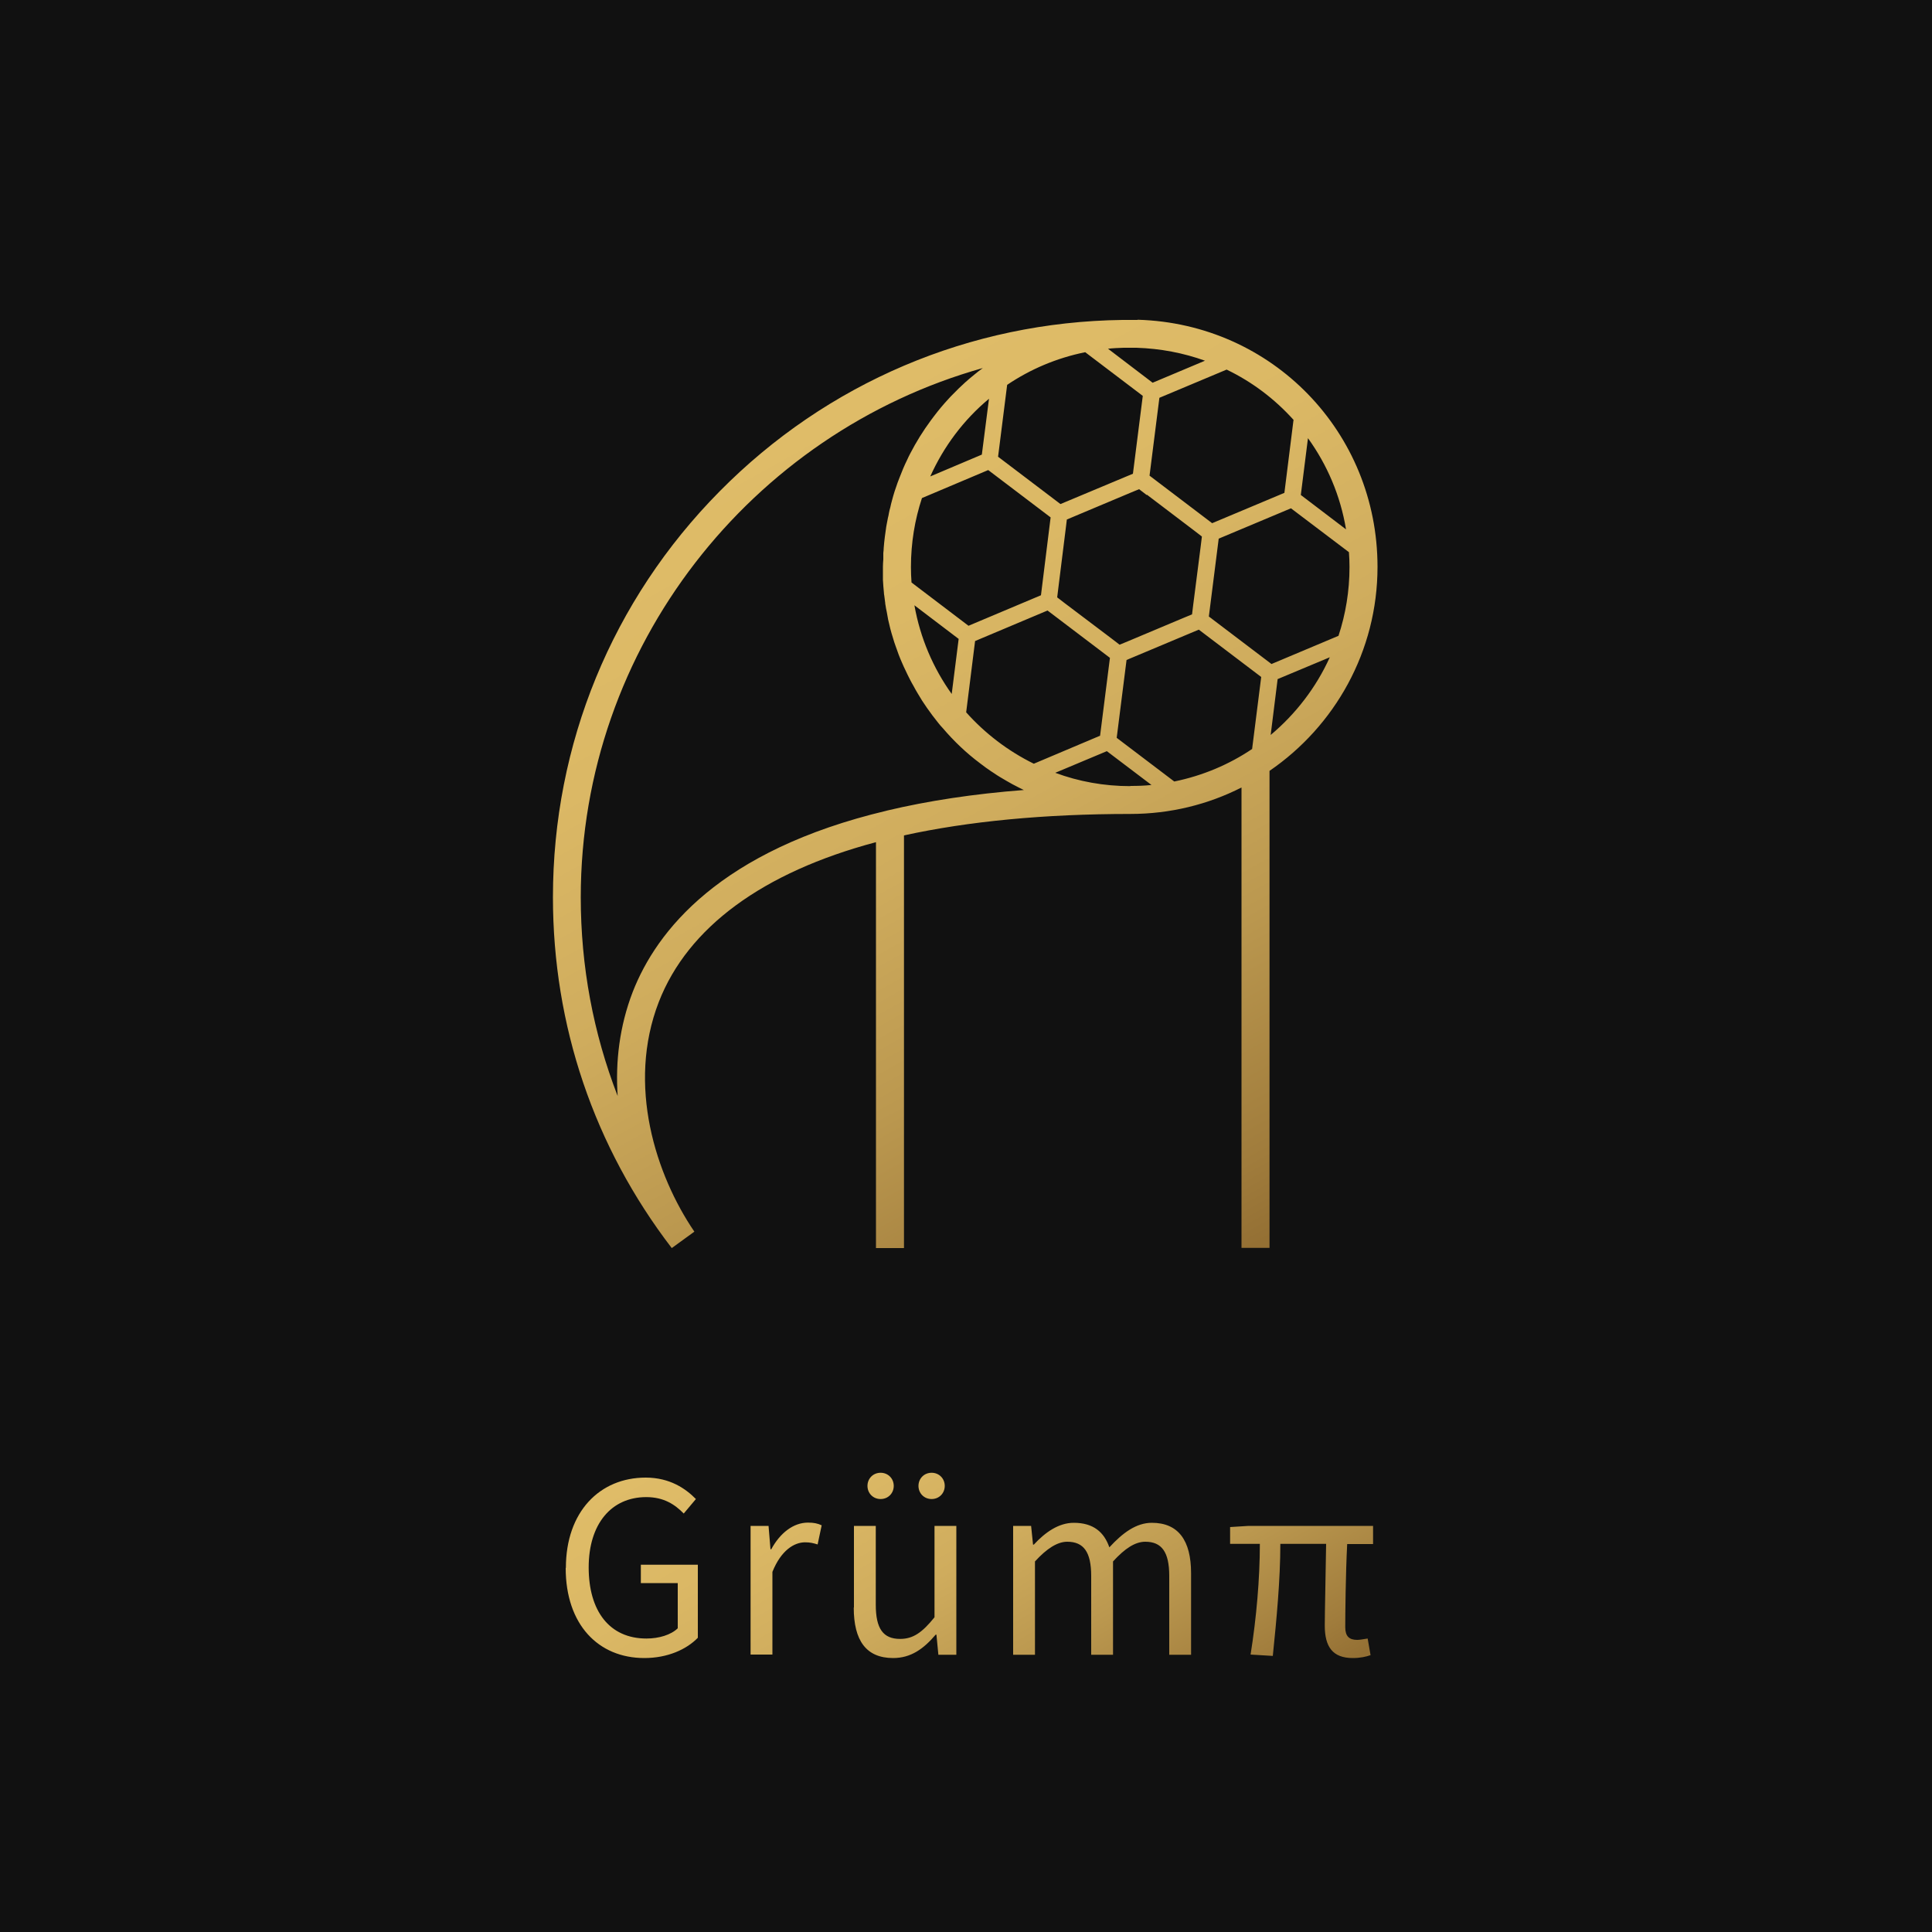 <?xml version="1.0" encoding="UTF-8"?><svg id="Ebene_2" xmlns="http://www.w3.org/2000/svg" xmlns:xlink="http://www.w3.org/1999/xlink" viewBox="0 0 100 100"><defs><style>.cls-1{fill:url(#Unbenannter_Verlauf_10-2);}.cls-2{fill:#111;}.cls-3{fill:url(#Unbenannter_Verlauf_10);}</style><linearGradient id="Unbenannter_Verlauf_10" x1="43.8" y1="69.82" x2="57.45" y2="93.46" gradientUnits="userSpaceOnUse"><stop offset="0" stop-color="#dfbc68"/><stop offset=".23" stop-color="#dbb865"/><stop offset=".46" stop-color="#cfac5d"/><stop offset=".68" stop-color="#bb984f"/><stop offset=".91" stop-color="#a07c3c"/><stop offset=".99" stop-color="#947034"/></linearGradient><linearGradient id="Unbenannter_Verlauf_10-2" x1="40.15" y1="22.42" x2="64.04" y2="65.52" xlink:href="#Unbenannter_Verlauf_10"/></defs><g id="Ebene_1-2"><g><rect class="cls-2" width="100" height="100"/><path class="cls-3" d="m29.29,81.15c0-2.9,1.75-4.67,4.13-4.67,1.25,0,2.07.57,2.6,1.11l-.63.75c-.46-.47-1.03-.85-1.94-.85-1.81,0-2.98,1.39-2.98,3.64s1.07,3.68,2.99,3.68c.65,0,1.27-.19,1.62-.53v-2.34h-1.91v-.95h2.95v3.78c-.58.6-1.56,1.05-2.77,1.05-2.38,0-4.07-1.73-4.07-4.66Zm9.56-2.17h.93l.1,1.21h.04c.46-.85,1.15-1.38,1.9-1.38.3,0,.5.04.71.14l-.21.99c-.23-.07-.38-.11-.65-.11-.56,0-1.24.41-1.69,1.53v4.28h-1.13v-6.67Zm5.35,4.22v-4.22h1.13v4.08c0,1.24.38,1.77,1.26,1.77.68,0,1.15-.34,1.78-1.12v-4.73h1.13v6.67h-.93l-.1-1.04h-.04c-.62.73-1.28,1.21-2.2,1.21-1.4,0-2.04-.91-2.04-2.61Zm.7-6.29c0-.38.29-.68.68-.68s.68.3.68.68-.29.68-.68.68-.68-.3-.68-.68Zm2.64,0c0-.38.29-.68.68-.68s.68.3.68.68-.29.68-.68.68-.68-.3-.68-.68Zm4.9,2.07h.93l.1.97h.04c.58-.63,1.28-1.13,2.07-1.13,1.02,0,1.57.49,1.84,1.27.69-.75,1.39-1.27,2.2-1.27,1.37,0,2.03.91,2.03,2.61v4.22h-1.13v-4.08c0-1.24-.39-1.77-1.24-1.77-.52,0-1.05.34-1.67,1.02v4.83h-1.13v-4.08c0-1.24-.39-1.77-1.24-1.77-.5,0-1.05.34-1.67,1.02v4.83h-1.13v-6.67Zm16.13,5.15c0-.68.05-2.76.07-4.22h-2.37c0,1.87-.2,3.94-.39,5.8l-1.15-.07c.3-1.88.48-3.93.48-5.73h-1.54v-.87l.96-.06h6.44v.94h-1.34c-.08,1.51-.1,3.66-.1,4.3,0,.47.2.66.62.66.12,0,.29-.03.54-.07l.15.86c-.23.08-.53.15-.92.15-1.05,0-1.45-.59-1.45-1.68Z"/><path class="cls-1" d="m58.87,16.56c-.25,0-.5,0-.74,0h-.03c-7.89.1-15.3,3.25-20.85,8.87-5.57,5.63-8.63,13.09-8.63,21.01,0,6.64,2.13,12.92,6.15,18.16l1.17-.85c-1.99-2.92-3.51-7.58-1.84-11.89,1.5-3.86,5.38-6.71,11.24-8.27v21.01h1.45v-21.36c3.33-.73,7.27-1.11,11.71-1.11,2.07,0,4.03-.49,5.76-1.37v23.83h1.45v-24.69c3.37-2.31,5.59-6.18,5.59-10.56,0-6.97-5.45-12.59-12.41-12.79Zm8.83,6.12c.99,1.37,1.68,2.97,1.97,4.72l-2.34-1.78.37-2.94Zm-.75-.93l-.47,3.76-3.74,1.57-3.24-2.46.51-4.03,3.48-1.46c1.33.64,2.5,1.53,3.47,2.61Zm-7.58,3.86l2.45,1.86.39.3-.06.49h0s-.39,3.05-.39,3.05l-.06.49-.46.19-2.83,1.19-.46.19-.39-.3-2.45-1.85-.39-.3.06-.49.38-3.05.06-.49.45-.19,2.83-1.19.46-.19.39.3Zm-.27-1.28h0s0,0,0,0h0Zm-.94-6.33h0c.1,0,.2,0,.31,0h.02c.11,0,.23,0,.33,0,1.25.04,2.44.27,3.55.67l-2.71,1.14-2.31-1.76c.27-.03.53-.04.81-.05Zm.99,2.49l-.51,4.03-3.75,1.57-3.23-2.45.47-3.72c1.2-.81,2.56-1.39,4.04-1.69l2.98,2.26Zm-11.97,9.66c-.02-.27-.03-.53-.03-.8,0-1.25.2-2.45.57-3.57l3.43-1.45,3.23,2.45-.5,4.03-3.75,1.58-2.95-2.24Zm2.44,2.92l-.36,2.85c-.96-1.34-1.63-2.9-1.93-4.59l2.29,1.74Zm1.2-9.54l-2.67,1.13c.7-1.56,1.74-2.94,3.04-4.02l-.37,2.89Zm-4.92,18.43c-8.65,2.05-11.92,6.23-13.15,9.38-.69,1.79-.9,3.63-.78,5.39-1.26-3.25-1.91-6.71-1.91-10.29,0-12.97,8.84-24.03,20.81-27.39-.15.11-.31.23-.45.35-.08.07-.16.13-.23.19-.08.07-.15.13-.23.2-.22.2-.44.41-.65.63-.07.07-.14.14-.21.22-.27.29-.53.6-.77.92-.05.07-.1.13-.15.2-.4.54-.76,1.12-1.07,1.72-.06.11-.11.22-.16.33-.15.3-.27.6-.39.91-.03.09-.07.17-.1.26-.11.3-.21.61-.29.92-.03.12-.07.25-.09.37-.03.09-.05.19-.07.29-.01.08-.03.16-.05.24-.02.11-.04.21-.06.31-.02.11-.04.21-.05.31-.02.12-.03.24-.05.36-.03.2-.04.39-.06.59,0,.08-.01.17-.02.25v.33c-.01.13-.02.26-.02.4,0,.13,0,.25,0,.38,0,.09,0,.17,0,.25,0,0,0,.02,0,.03.01.22.03.43.05.65,0,.06.01.12.02.17.02.13.03.26.05.39,0,.03,0,.06.01.08.02.13.04.26.07.38.02.13.05.26.07.39.07.32.15.64.25.95.04.15.09.29.14.43.1.3.21.59.34.88.05.12.11.25.17.37.07.16.15.31.23.47.06.11.11.22.18.33.07.13.14.26.22.39.15.26.31.51.48.75.18.26.37.51.57.76.08.1.16.2.25.29.57.67,1.22,1.29,1.93,1.82.11.08.21.16.32.24.02.01.04.03.06.04.11.08.23.16.34.23.1.07.21.14.31.2.21.13.43.25.64.37.09.05.18.09.27.14.09.05.18.09.28.14.01,0,.03.02.05.02-2.6.2-4.97.56-7.11,1.07Zm4.11-5.1l.46-3.68,3.75-1.58,3.23,2.45-.51,4.03-3.43,1.45c-1.34-.66-2.53-1.57-3.51-2.67Zm8.49,3.83c-1.36,0-2.67-.24-3.88-.69l2.67-1.12,2.31,1.75c-.36.04-.73.05-1.09.05Zm6.32-1.93c-1.2.81-2.57,1.39-4.04,1.69l-2.98-2.26.51-4.03,3.74-1.57,3.23,2.45-.47,3.72Zm.95-.72l.36-2.89,2.7-1.13c-.71,1.57-1.77,2.94-3.07,4.03Zm.03-3.68l-3.23-2.45.51-4.03,3.74-1.57,3,2.27c.02.25.03.51.03.77,0,1.24-.2,2.44-.57,3.56l-3.47,1.46Z"/></g></g></svg>